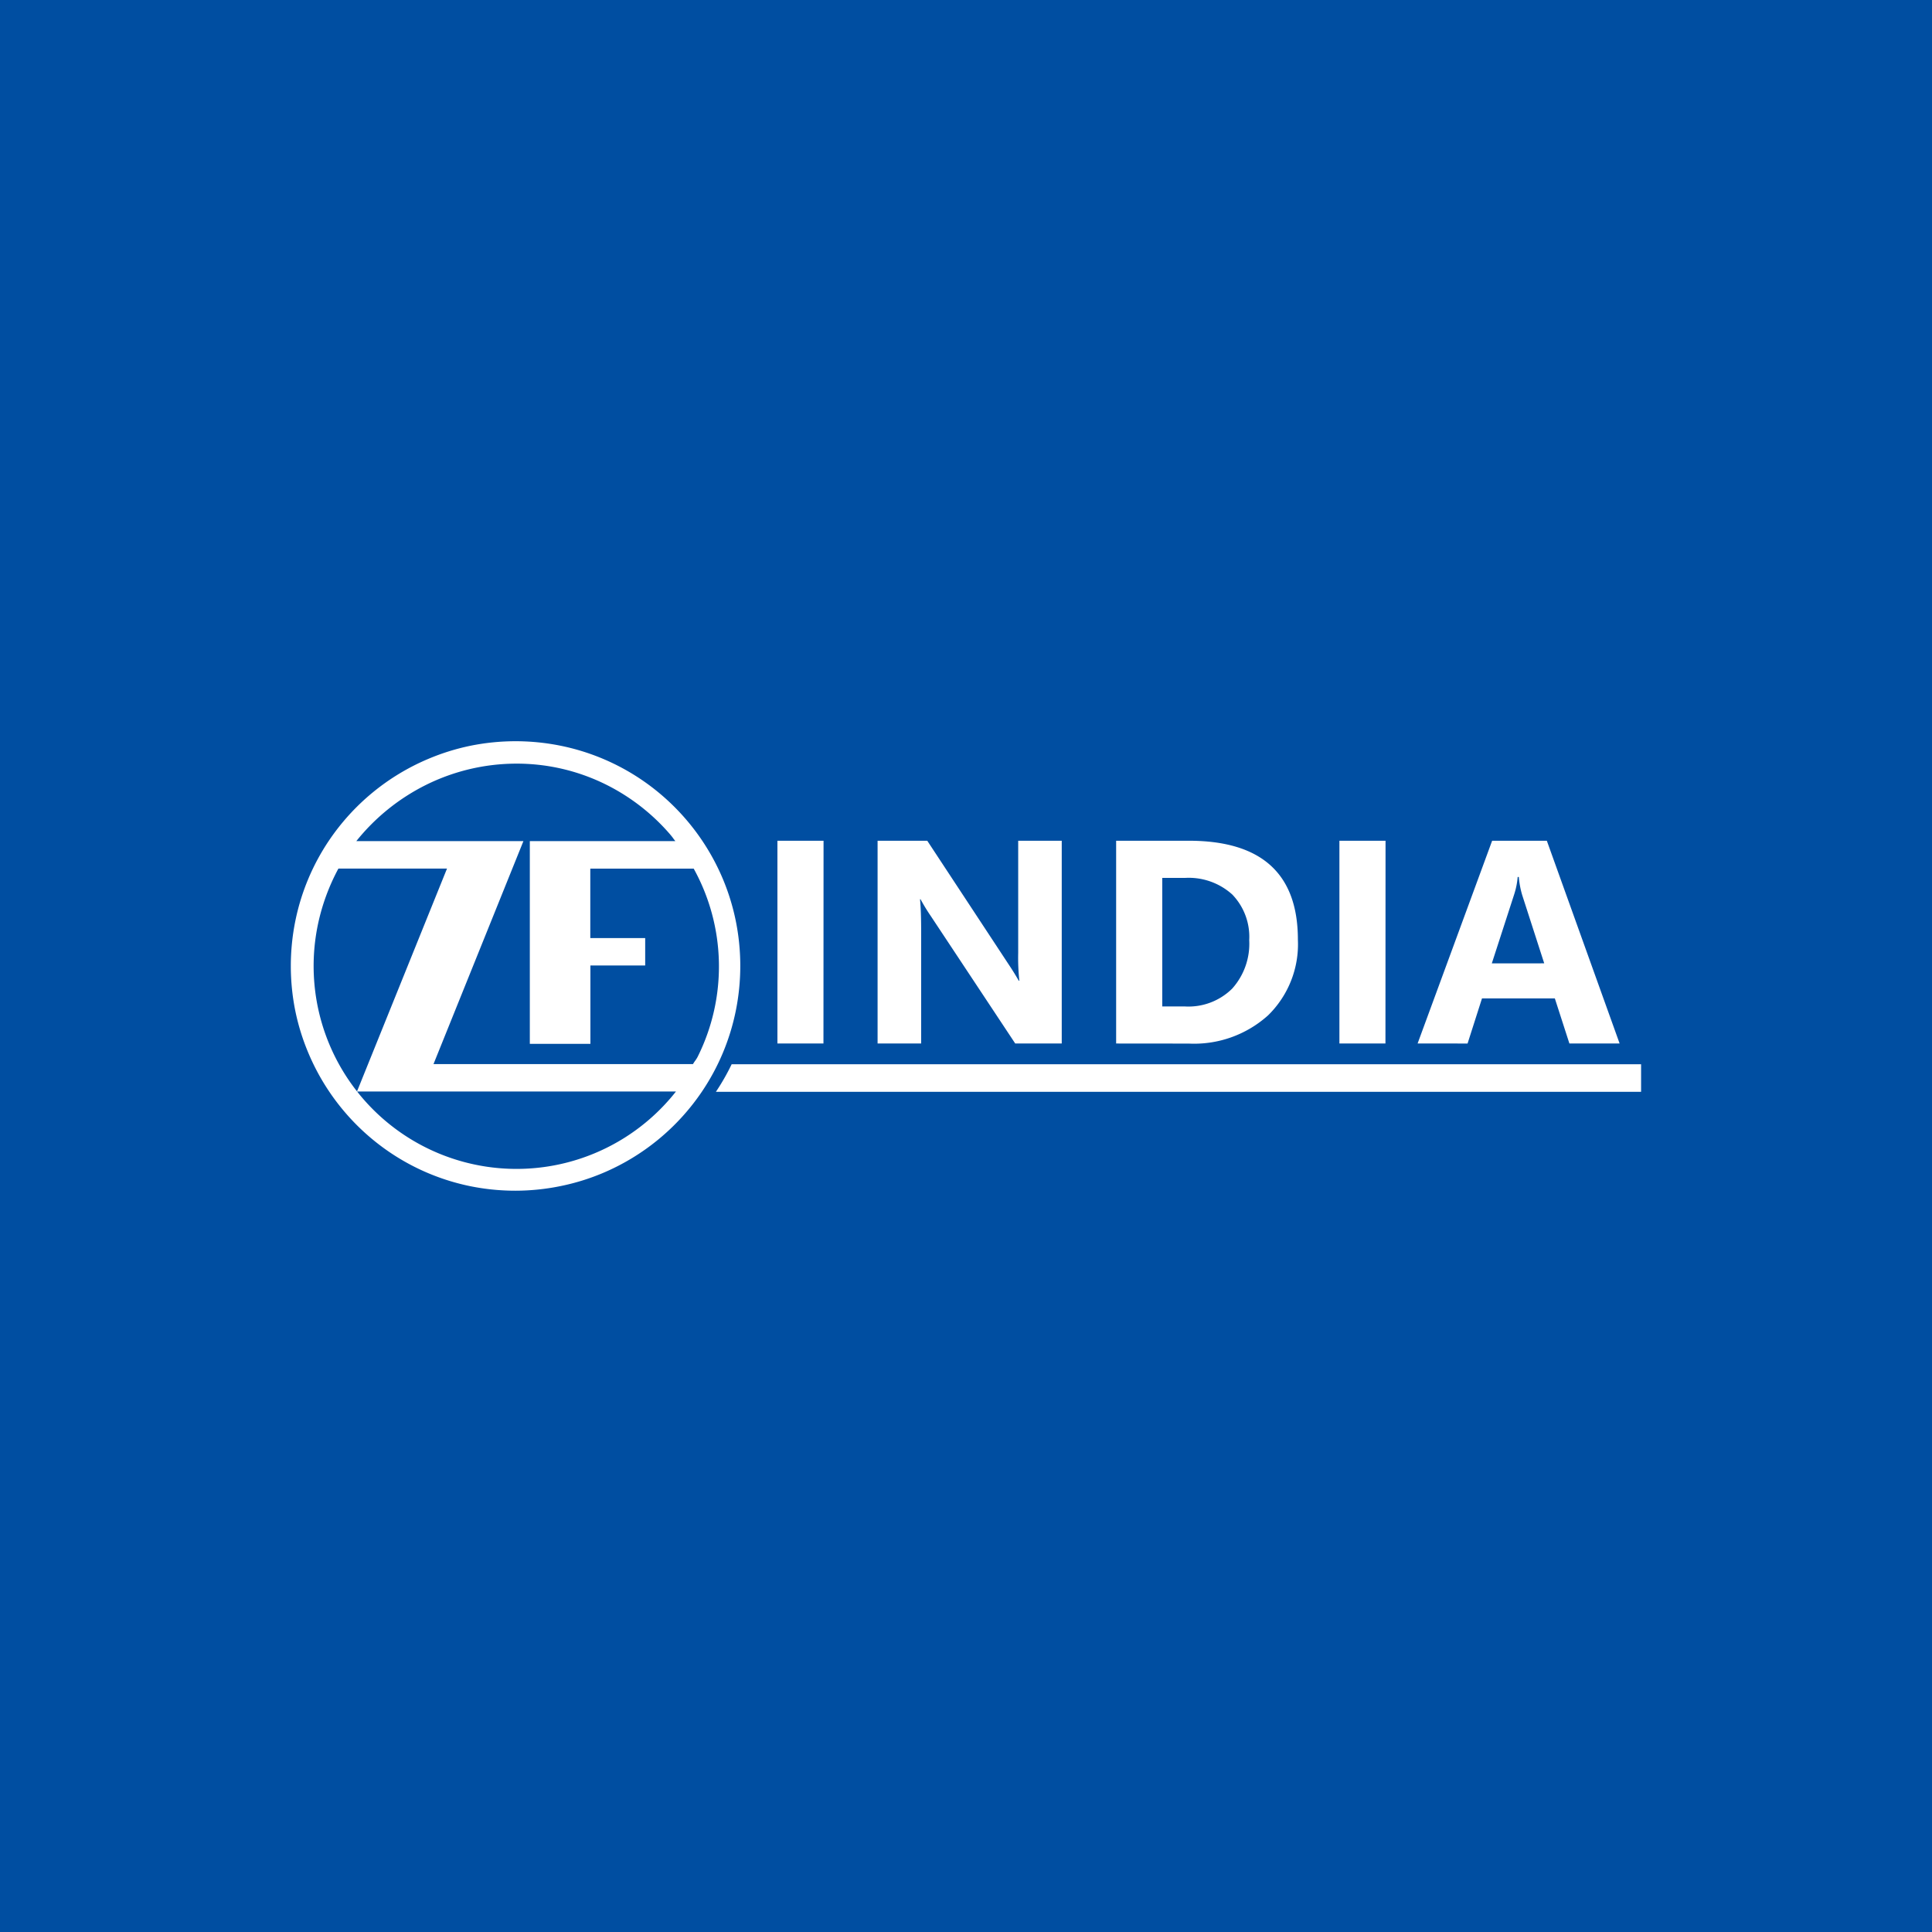 <svg xmlns="http://www.w3.org/2000/svg" width="85.944" height="85.944" viewBox="0 0 85.944 85.944">
  <g id="brandlogo" transform="translate(1076.904 2285.346)">
    <g id="logo" transform="translate(-1076.904 -2285.346)">
      <g id="Group_4068" data-name="Group 4068" transform="translate(0 0)">
        <rect id="Rectangle_1491" data-name="Rectangle 1491" width="85.944" height="85.944" transform="translate(0 0)" fill="#004ea1"/>
      </g>
    </g>
    <g id="Group_3" data-name="Group 3" transform="translate(-1063.964 -2252.37)">
      <g id="zflogo" transform="translate(0 0)">
        <path id="Exclusion_2" data-name="Exclusion 2" d="M10,19.992a10.067,10.067,0,0,1-2.015-.2,9.94,9.94,0,0,1-3.574-1.5,10.025,10.025,0,0,1-3.622-4.4A9.95,9.95,0,0,1,.2,12.01a10.093,10.093,0,0,1,0-4.029,9.941,9.941,0,0,1,1.5-3.574A10.024,10.024,0,0,1,6.105.786,9.947,9.947,0,0,1,7.981.2,10.093,10.093,0,0,1,12.01.2a9.943,9.943,0,0,1,3.574,1.5,10.024,10.024,0,0,1,3.622,4.4,9.947,9.947,0,0,1,.582,1.876,10.093,10.093,0,0,1,0,4.029,9.942,9.942,0,0,1-1.5,3.574,10.026,10.026,0,0,1-4.4,3.622,9.945,9.945,0,0,1-1.876.582A10.066,10.066,0,0,1,10,19.992ZM2.114,5.662A9.25,9.25,0,0,0,1.3,7.733,9.026,9.026,0,0,0,17.13,15.579H2.94L6.945,5.662H2.114Zm4.53-1.222h3.7l-4,9.919H17.887a1.636,1.636,0,0,1,.107-.161v0a1.415,1.415,0,0,0,.1-.161,9,9,0,0,0-.175-8.373h-4.6v3.09h2.442V9.974H13.324v3.485H10.629V4.441H17.1l0-.005c-.014-.017-.058-.07-.1-.13s-.118-.15-.14-.176a9.132,9.132,0,0,0-3.014-2.288A8.923,8.923,0,0,0,10.018.994a9.064,9.064,0,0,0-4.007.946,9.26,9.26,0,0,0-3.1,2.5Z" transform="translate(0 0)" fill="#fff"/>
      </g>
      <path id="Path_1" data-name="Path 1" d="M18.948-138.721H16.9v-9.02h2.052Zm10.6,0H27.479l-3.754-5.667a8.182,8.182,0,0,1-.457-.749h-.025q.051.478.051,1.459v4.957H21.356v-9.02h2.21l3.614,5.491q.248.371.457.736h.025a9.551,9.551,0,0,1-.051-1.239v-4.988h1.937Zm2.42,0v-9.02H35.2q4.853,0,4.853,4.4a4.423,4.423,0,0,1-1.324,3.365,4.912,4.912,0,0,1-3.528,1.258Zm2.052-7.366v5.718h1.016a2.761,2.761,0,0,0,2.093-.793,2.989,2.989,0,0,0,.759-2.157,2.713,2.713,0,0,0-.753-2.029,2.886,2.886,0,0,0-2.112-.739Zm9.928,7.366H41.9v-9.02h2.052Zm10.417,0H52.131l-.648-2.007H48.243l-.642,2.007H45.378l3.316-9.02h2.433Zm-3.354-3.566-.978-3.032a3.916,3.916,0,0,1-.152-.811h-.051a3.411,3.411,0,0,1-.159.786l-.991,3.057Z" transform="translate(4.743 152.165)" fill="#fff"/>
      <path id="Exclusion_5" data-name="Exclusion 5" d="M41.156,1.225H0A10.007,10.007,0,0,0,.7,0H41.156V1.225Z" transform="translate(18.907 14.367)" fill="#fff"/>
    </g>
  </g>
</svg>
